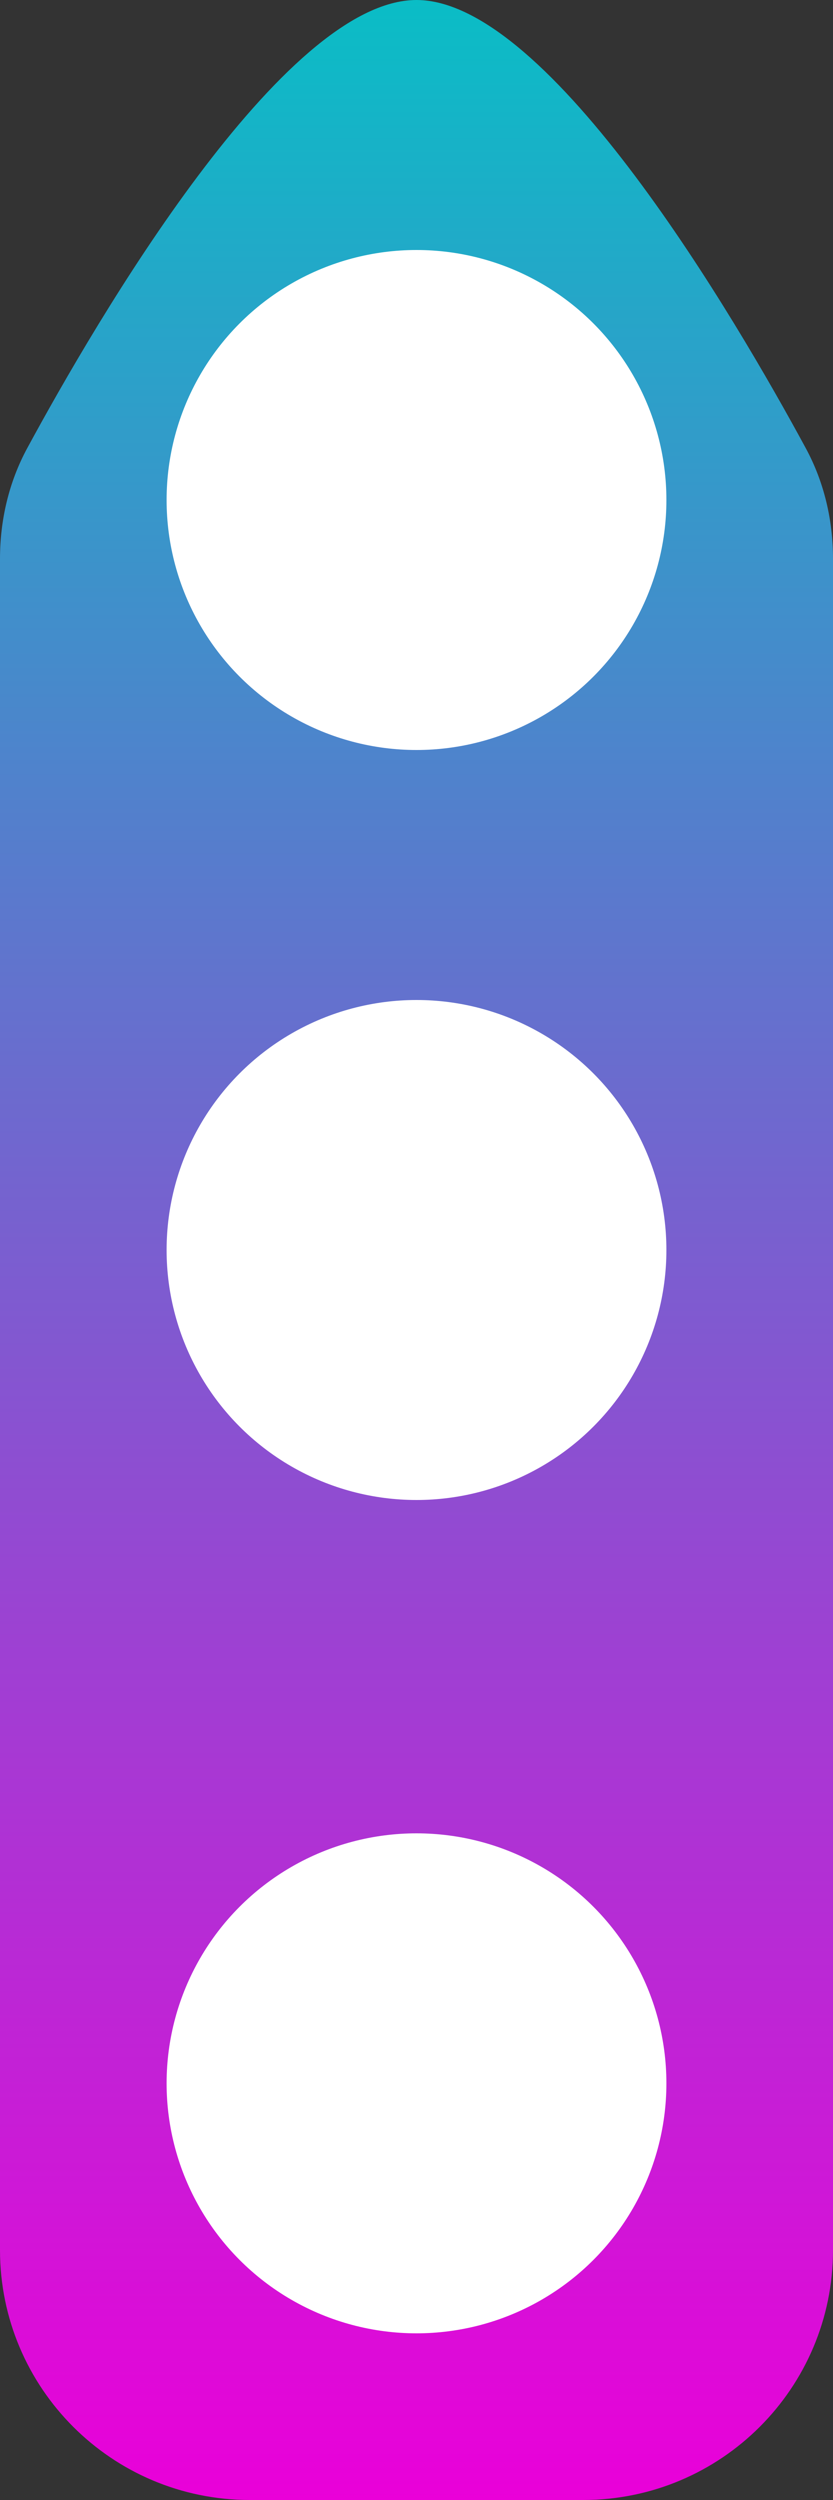 <svg width="10" height="30" viewBox="0 0 10 30" fill="none" xmlns="http://www.w3.org/2000/svg">
<rect x="0" y="0" width="10" height="30" fill="#333333" stroke="none"/>
<g id="destoyerPiece">
<path id="destroyer" d="M0 6.708C0 6.242 0.106 5.785 0.328 5.376C1.16 3.84 3.4 0 5 0C6.6 0 8.84 3.84 9.672 5.376C9.894 5.785 10 6.242 10 6.708V27C10 28.657 8.657 30 7 30H3C1.343 30 0 28.657 0 27V6.708Z" fill="url(#paint0_linear_18_94)"/>
<circle id="grid3" cx="5" cy="6" r="3" fill="white"/>
<circle id="grid2" cx="5" cy="15" r="3" fill="white"/>
<circle id="grid1" cx="5" cy="25" r="3" fill="white"/>
</g>
<defs>
<linearGradient id="paint0_linear_18_94" x1="5" y1="0" x2="5" y2="30" gradientUnits="userSpaceOnUse">
<stop stop-color="#0ABDC6"/>
<stop offset="1" stop-color="#EA00D9"/>
</linearGradient>
</defs>
</svg>
